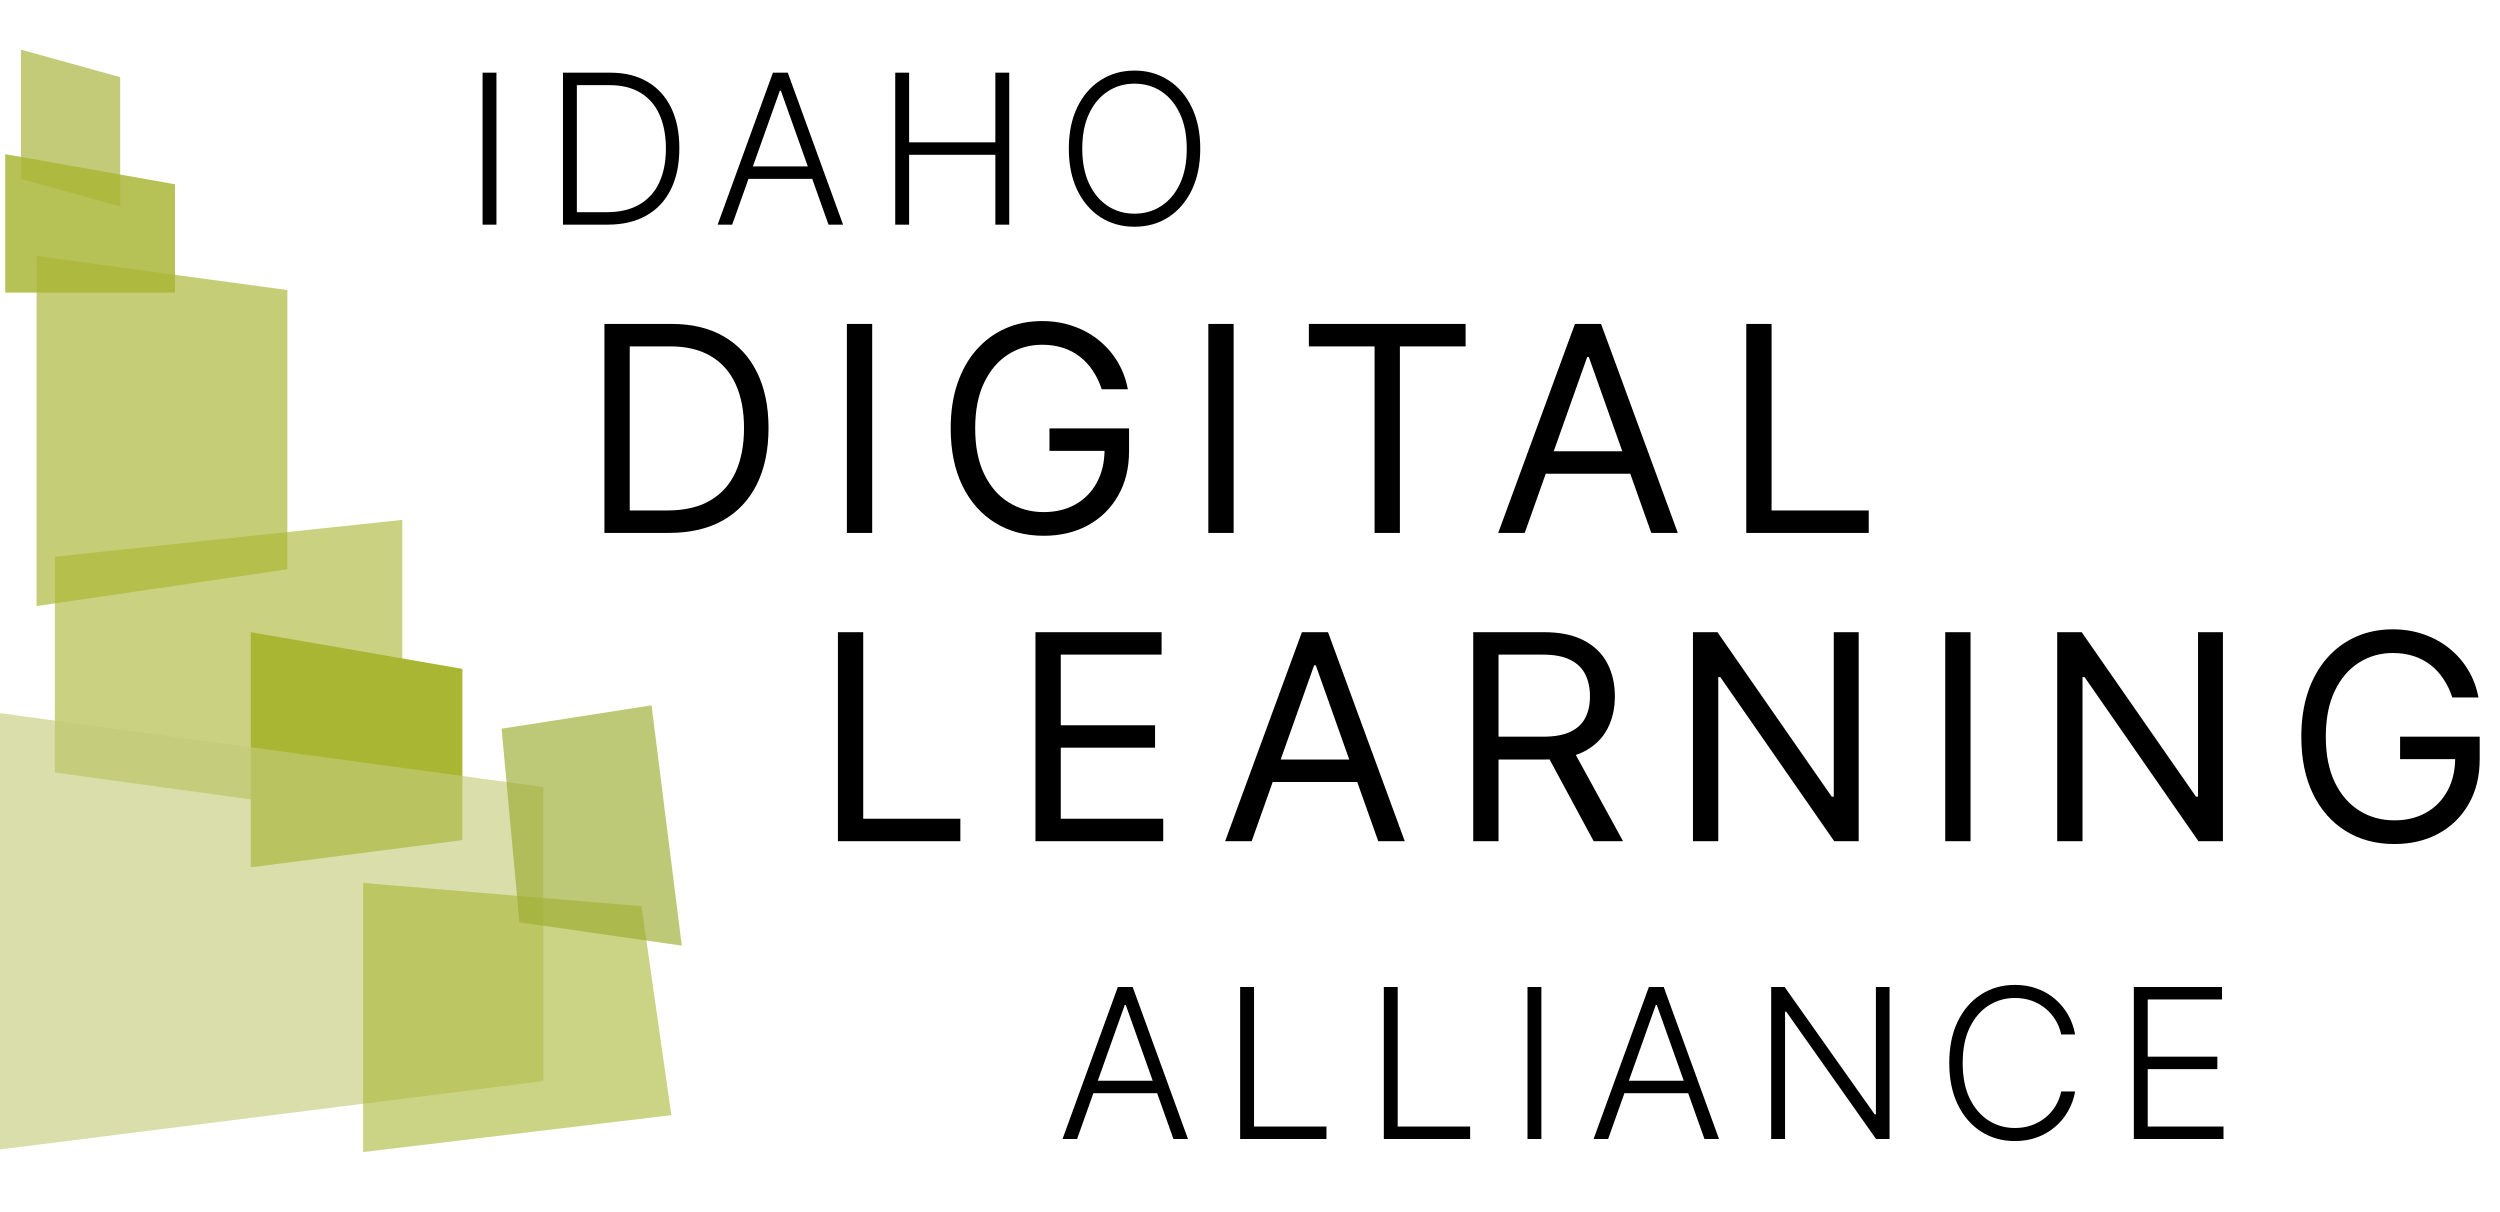 <svg width="957" height="464" viewBox="0 0 957 464" fill="none" xmlns="http://www.w3.org/2000/svg">
<path d="M21 295.705V213.114L154 199V314L21 295.705Z" fill="#A9B634" fill-opacity="0.62"/>
<path d="M190.04 27.818V86H184.727V27.818H190.04ZM232.554 86H215.509V27.818H233.577C239.126 27.818 243.87 28.974 247.81 31.284C251.768 33.595 254.798 36.909 256.901 41.227C259.003 45.545 260.054 50.725 260.054 56.767C260.054 62.865 258.974 68.102 256.815 72.477C254.675 76.833 251.55 80.176 247.44 82.506C243.349 84.835 238.387 86 232.554 86ZM220.821 81.227H232.241C237.241 81.227 241.427 80.242 244.798 78.273C248.17 76.303 250.698 73.49 252.384 69.835C254.069 66.18 254.912 61.824 254.912 56.767C254.893 51.748 254.06 47.43 252.412 43.812C250.783 40.195 248.359 37.42 245.139 35.489C241.938 33.557 237.98 32.591 233.264 32.591H220.821V81.227ZM280.281 86H274.713L295.878 27.818H301.56L322.724 86H317.156L298.918 34.722H298.52L280.281 86ZM284.287 63.699H313.151V68.472H284.287V63.699ZM342.696 86V27.818H348.009V54.494H381.02V27.818H386.332V86H381.02V59.267H348.009V86H342.696ZM459.457 56.909C459.457 62.97 458.378 68.244 456.219 72.733C454.06 77.203 451.086 80.669 447.298 83.131C443.529 85.574 439.192 86.796 434.287 86.796C429.382 86.796 425.035 85.574 421.247 83.131C417.478 80.669 414.514 77.203 412.355 72.733C410.215 68.244 409.145 62.97 409.145 56.909C409.145 50.849 410.215 45.583 412.355 41.114C414.514 36.625 417.488 33.159 421.276 30.716C425.063 28.254 429.401 27.023 434.287 27.023C439.192 27.023 443.529 28.254 447.298 30.716C451.086 33.159 454.06 36.625 456.219 41.114C458.378 45.583 459.457 50.849 459.457 56.909ZM454.287 56.909C454.287 51.701 453.416 47.24 451.673 43.528C449.931 39.797 447.554 36.947 444.543 34.977C441.531 33.008 438.113 32.023 434.287 32.023C430.48 32.023 427.071 33.008 424.06 34.977C421.048 36.947 418.662 39.788 416.901 43.5C415.158 47.212 414.287 51.682 414.287 56.909C414.287 62.117 415.158 66.578 416.901 70.29C418.643 74.002 421.02 76.852 424.031 78.841C427.043 80.811 430.461 81.796 434.287 81.796C438.113 81.796 441.531 80.811 444.543 78.841C447.573 76.871 449.959 74.03 451.702 70.318C453.444 66.587 454.306 62.117 454.287 56.909ZM256.062 204H231.375V124H257.156C264.917 124 271.557 125.602 277.078 128.805C282.599 131.982 286.831 136.552 289.773 142.516C292.716 148.453 294.188 155.562 294.188 163.844C294.188 172.177 292.703 179.352 289.734 185.367C286.766 191.357 282.443 195.966 276.766 199.195C271.089 202.398 264.188 204 256.062 204ZM241.063 195.406H255.438C262.052 195.406 267.534 194.13 271.883 191.578C276.232 189.026 279.474 185.393 281.609 180.68C283.745 175.966 284.812 170.354 284.812 163.844C284.812 157.385 283.758 151.826 281.648 147.164C279.539 142.477 276.388 138.883 272.195 136.383C268.003 133.857 262.781 132.594 256.531 132.594H241.063V195.406ZM333.875 124V204H324.188V124H333.875ZM421.736 149C420.877 146.37 419.744 144.013 418.338 141.93C416.958 139.82 415.304 138.023 413.377 136.539C411.476 135.055 409.314 133.922 406.893 133.141C404.471 132.359 401.814 131.969 398.924 131.969C394.184 131.969 389.874 133.193 385.994 135.641C382.114 138.089 379.028 141.695 376.736 146.461C374.445 151.227 373.299 157.073 373.299 164C373.299 170.927 374.458 176.773 376.775 181.539C379.093 186.305 382.231 189.911 386.189 192.359C390.148 194.807 394.601 196.031 399.549 196.031C404.132 196.031 408.169 195.055 411.658 193.102C415.174 191.122 417.908 188.336 419.861 184.742C421.84 181.122 422.83 176.865 422.83 171.969L425.799 172.594H401.736V164H432.205V172.594C432.205 179.182 430.799 184.911 427.986 189.781C425.2 194.651 421.346 198.427 416.424 201.109C411.528 203.766 405.903 205.094 399.549 205.094C392.465 205.094 386.242 203.427 380.877 200.094C375.538 196.76 371.372 192.021 368.377 185.875C365.408 179.729 363.924 172.437 363.924 164C363.924 157.672 364.77 151.982 366.463 146.93C368.182 141.852 370.604 137.529 373.729 133.961C376.854 130.393 380.551 127.659 384.822 125.758C389.093 123.857 393.794 122.906 398.924 122.906C403.143 122.906 407.075 123.544 410.721 124.82C414.393 126.07 417.661 127.854 420.525 130.172C423.416 132.464 425.825 135.211 427.752 138.414C429.679 141.591 431.007 145.12 431.736 149H421.736ZM472.234 124V204H462.547V124H472.234ZM501.033 132.594V124H561.033V132.594H535.877V204H526.189V132.594H501.033ZM583.67 204H573.514L602.889 124H612.889L642.264 204H632.107L608.201 136.656H607.576L583.67 204ZM587.42 172.75H628.357V181.344H587.42V172.75ZM668.475 204V124H678.162V195.406H715.35V204H668.475ZM320.75 322V242H330.438V313.406H367.625V322H320.75ZM396.375 322V242H444.656V250.594H406.063V277.625H442.156V286.219H406.063V313.406H445.281V322H396.375ZM479.148 322H468.992L498.367 242H508.367L537.742 322H527.586L503.68 254.656H503.055L479.148 322ZM482.898 290.75H523.836V299.344H482.898V290.75ZM563.953 322V242H590.984C597.234 242 602.365 243.068 606.375 245.203C610.385 247.312 613.354 250.216 615.281 253.914C617.208 257.612 618.172 261.818 618.172 266.531C618.172 271.245 617.208 275.424 615.281 279.07C613.354 282.716 610.398 285.581 606.414 287.664C602.43 289.721 597.339 290.75 591.141 290.75H569.266V282H590.828C595.099 282 598.536 281.375 601.141 280.125C603.771 278.875 605.672 277.104 606.844 274.812C608.042 272.495 608.641 269.734 608.641 266.531C608.641 263.328 608.042 260.529 606.844 258.133C605.646 255.737 603.732 253.888 601.102 252.586C598.471 251.258 594.995 250.594 590.672 250.594H573.641V322H563.953ZM601.609 286.062L621.297 322H610.047L590.672 286.062H601.609ZM711.502 242V322H702.127L658.533 259.187H657.752V322H648.064V242H657.439L701.189 304.969H701.971V242H711.502ZM754.324 242V322H744.637V242H754.324ZM850.936 242V322H841.561L797.967 259.187H797.186V322H787.498V242H796.873L840.623 304.969H841.404V242H850.936ZM938.758 267C937.898 264.37 936.766 262.013 935.359 259.93C933.979 257.82 932.326 256.023 930.398 254.539C928.497 253.055 926.336 251.922 923.914 251.141C921.492 250.359 918.836 249.969 915.945 249.969C911.206 249.969 906.896 251.193 903.016 253.641C899.135 256.089 896.049 259.695 893.758 264.461C891.466 269.227 890.32 275.073 890.32 282C890.32 288.927 891.479 294.773 893.797 299.539C896.115 304.305 899.253 307.911 903.211 310.359C907.169 312.807 911.622 314.031 916.57 314.031C921.154 314.031 925.19 313.055 928.68 311.102C932.195 309.122 934.93 306.336 936.883 302.742C938.862 299.122 939.852 294.865 939.852 289.969L942.82 290.594H918.758V282H949.227V290.594C949.227 297.182 947.82 302.911 945.008 307.781C942.221 312.651 938.367 316.427 933.445 319.109C928.549 321.766 922.924 323.094 916.57 323.094C909.487 323.094 903.263 321.427 897.898 318.094C892.56 314.76 888.393 310.021 885.398 303.875C882.43 297.729 880.945 290.437 880.945 282C880.945 275.672 881.792 269.982 883.484 264.93C885.203 259.852 887.625 255.529 890.75 251.961C893.875 248.393 897.573 245.659 901.844 243.758C906.115 241.857 910.815 240.906 915.945 240.906C920.164 240.906 924.096 241.544 927.742 242.82C931.414 244.07 934.682 245.854 937.547 248.172C940.438 250.464 942.846 253.211 944.773 256.414C946.701 259.591 948.029 263.12 948.758 267H938.758ZM412.312 436H406.744L427.909 377.818H433.591L454.756 436H449.188L430.949 384.722H430.551L412.312 436ZM416.318 413.699H445.182V418.472H416.318V413.699ZM474.727 436V377.818H480.04V431.227H507.767V436H474.727ZM529.727 436V377.818H535.04V431.227H562.767V436H529.727ZM590.04 377.818V436H584.727V377.818H590.04ZM615.594 436H610.026L631.19 377.818H636.872L658.037 436H652.469L634.23 384.722H633.832L615.594 436ZM619.599 413.699H648.463V418.472H619.599V413.699ZM723.321 377.818V436H718.151L683.776 387.278H683.321V436H678.009V377.818H683.151L717.639 426.597H718.094V377.818H723.321ZM794.358 396H789.017C788.619 394.011 787.9 392.174 786.858 390.489C785.835 388.784 784.547 387.297 782.994 386.028C781.441 384.759 779.68 383.775 777.71 383.074C775.741 382.373 773.61 382.023 771.318 382.023C767.644 382.023 764.292 382.979 761.261 384.892C758.25 386.805 755.835 389.617 754.017 393.33C752.218 397.023 751.318 401.549 751.318 406.909C751.318 412.307 752.218 416.852 754.017 420.545C755.835 424.239 758.25 427.042 761.261 428.955C764.292 430.848 767.644 431.795 771.318 431.795C773.61 431.795 775.741 431.445 777.71 430.744C779.68 430.044 781.441 429.068 782.994 427.818C784.547 426.549 785.835 425.062 786.858 423.358C787.9 421.653 788.619 419.807 789.017 417.818H794.358C793.884 420.489 792.994 422.979 791.688 425.29C790.4 427.581 788.752 429.589 786.744 431.312C784.756 433.036 782.464 434.381 779.869 435.347C777.275 436.312 774.424 436.795 771.318 436.795C766.432 436.795 762.095 435.574 758.307 433.131C754.519 430.669 751.545 427.203 749.386 422.733C747.246 418.263 746.176 412.989 746.176 406.909C746.176 400.83 747.246 395.555 749.386 391.085C751.545 386.616 754.519 383.159 758.307 380.716C762.095 378.254 766.432 377.023 771.318 377.023C774.424 377.023 777.275 377.506 779.869 378.472C782.464 379.419 784.756 380.763 786.744 382.506C788.752 384.229 790.4 386.237 791.688 388.528C792.994 390.82 793.884 393.311 794.358 396ZM816.837 436V377.818H850.587V382.591H822.149V404.494H848.797V409.267H822.149V431.227H851.155V436H816.837Z" fill="black"/>
<path d="M96 332V256.046V242L177 256.046V321.595L96 332Z" fill="#A9B634"/>
<path d="M0 273V440L208 413.824V301.27L0 273Z" fill="#C3CB79" fill-opacity="0.63"/>
<path d="M245.564 346.888L257 426.883L139 441V338L245.564 346.888Z" fill="#A9B634" fill-opacity="0.6"/>
<path d="M249.412 270L192 278.937L198.847 353.063L261 362L249.412 270Z" fill="#9BAC31" fill-opacity="0.65"/>
<path d="M110 111.035L14 98V232L110 217.922V111.035Z" fill="#A9B634" fill-opacity="0.67"/>
<path d="M8 68.474V19L46 29.526V79L8 68.474Z" fill="#C3CB79"/>
<path d="M2 112V59L67 70.545V112H2Z" fill="#A9B634" fill-opacity="0.83"/>
</svg>
